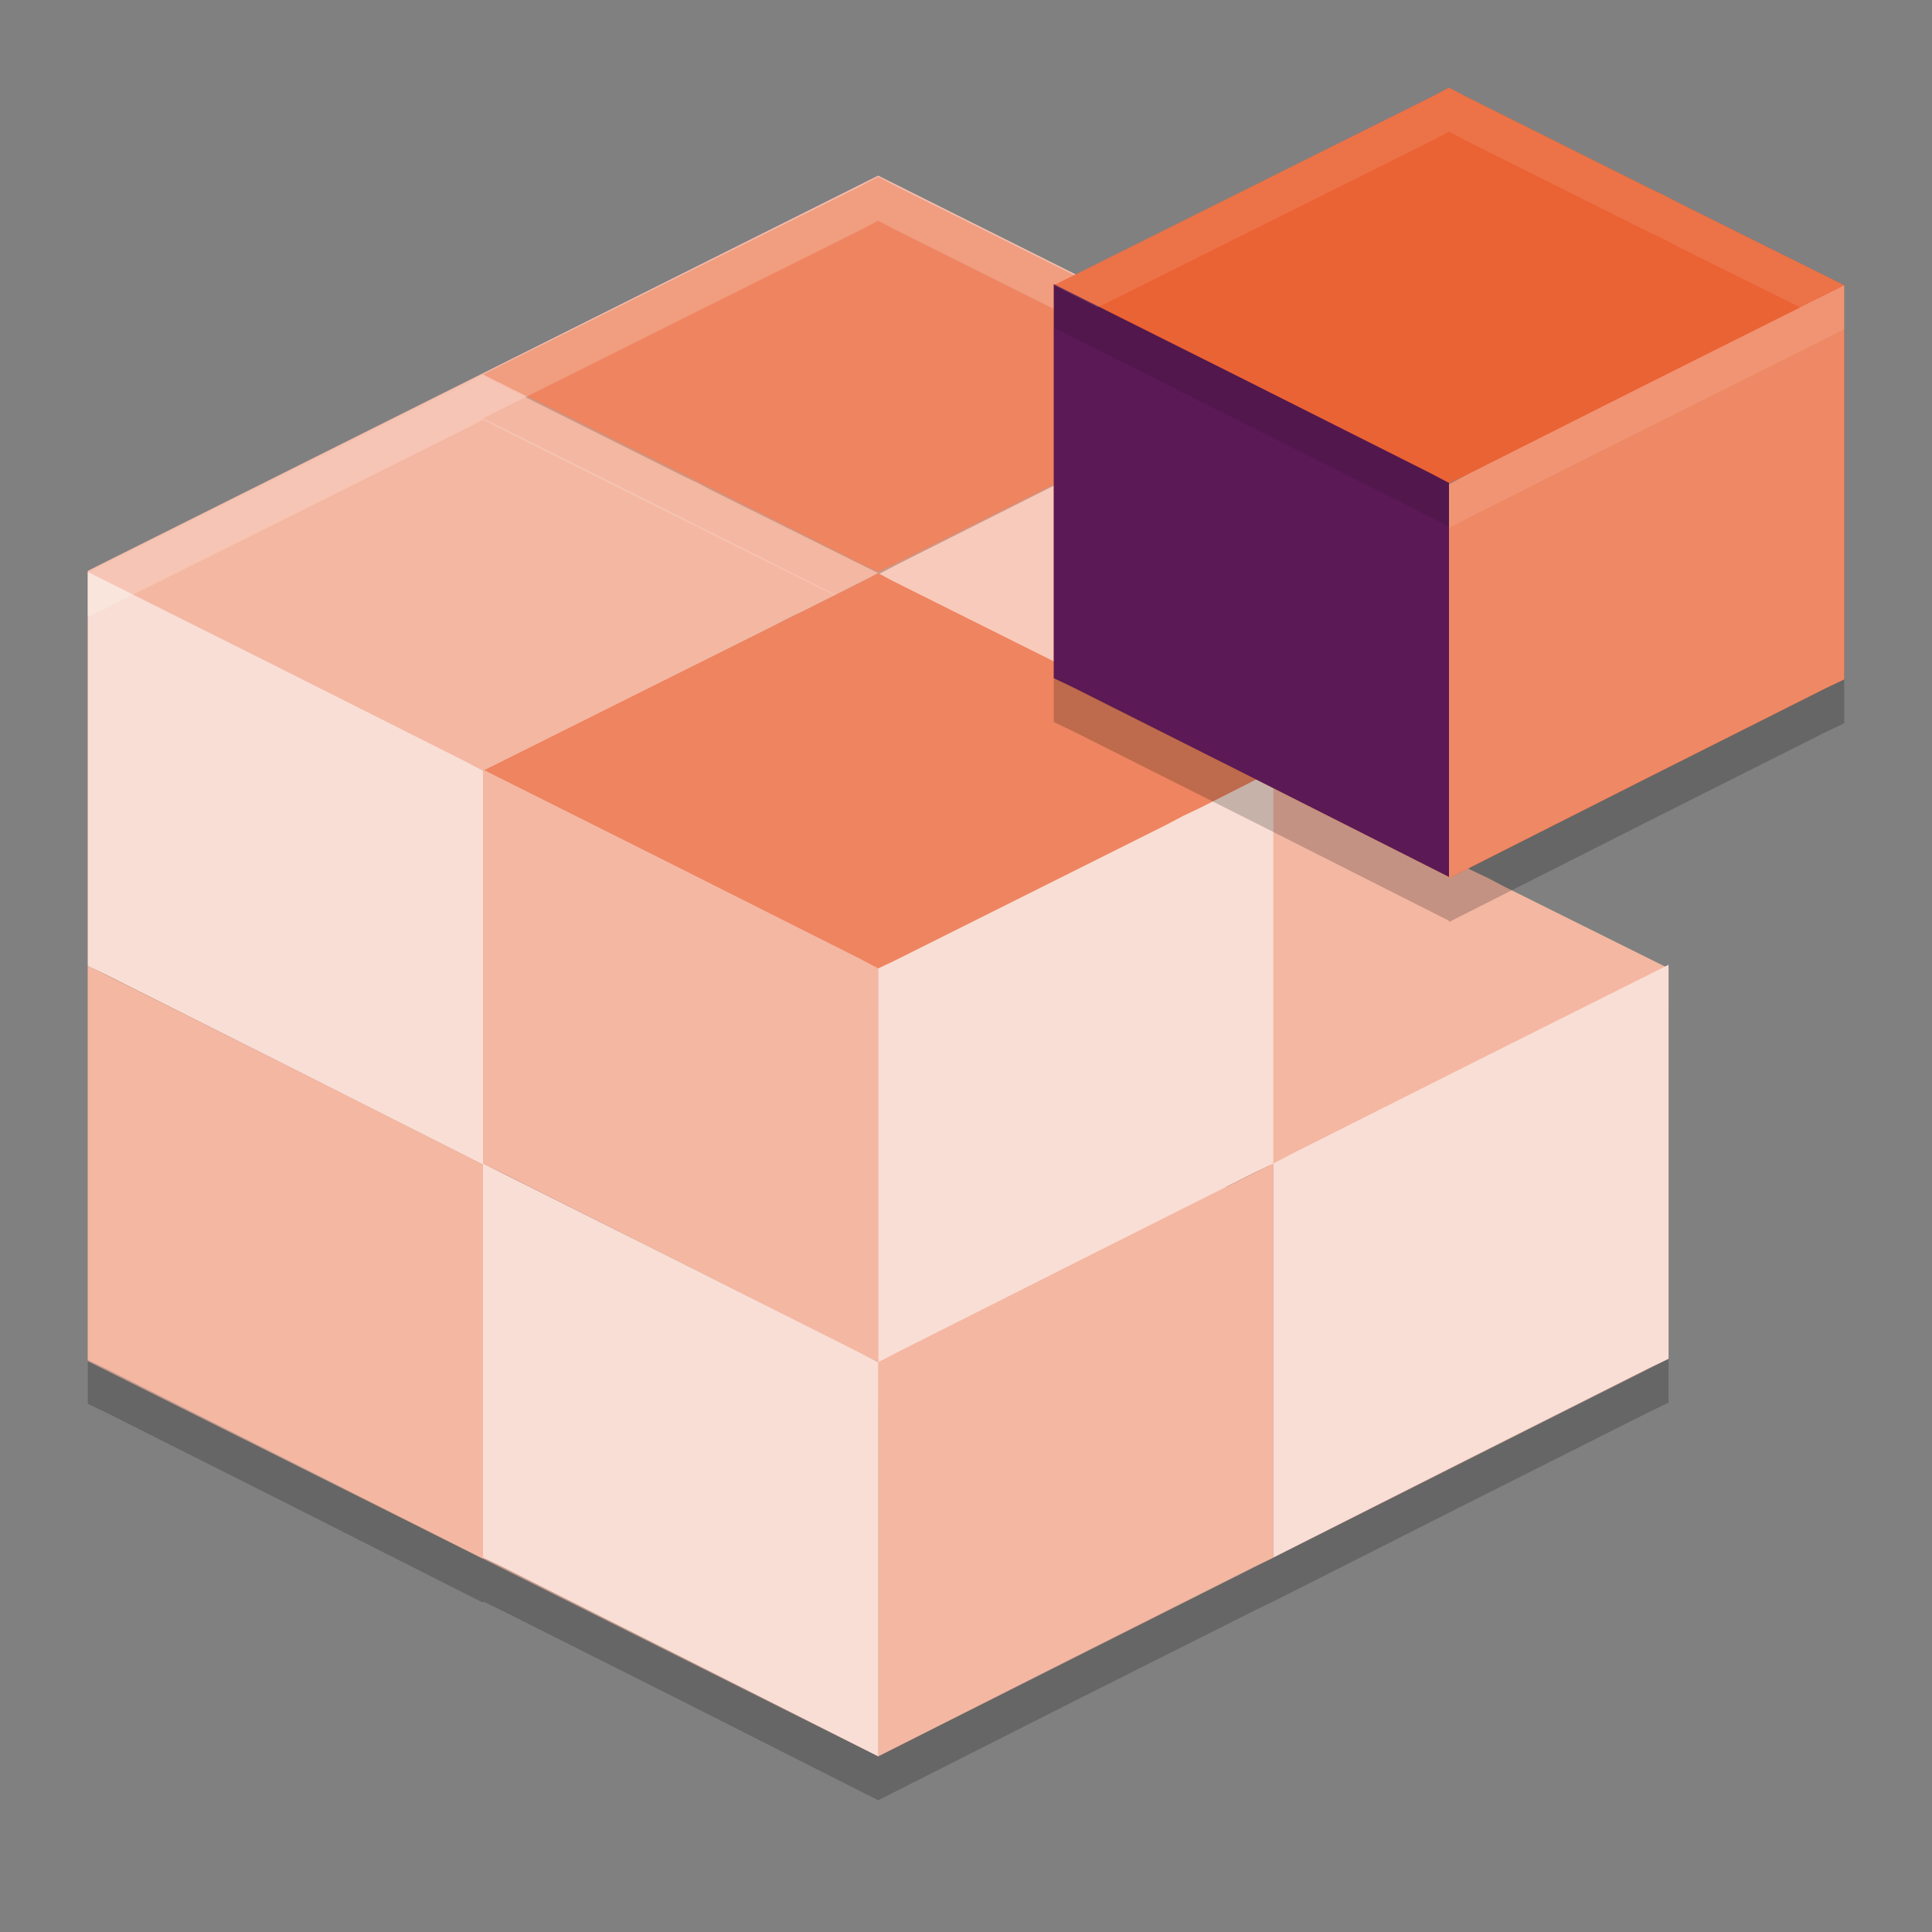 <svg xmlns="http://www.w3.org/2000/svg" width="22" height="22" version="1.1">
 <rect width="100%" height="100%" fill="#808080" stroke="none"/>
 <path style="fill:#f6c0ae" d="m 1,6.5 9,-4.5 4,2 2.5,6 2.5,1.028 2e-6,4.445 -9,4.527 -9,-4.5 z"/>
 <path style="opacity:0.2" d="M 10,2.514 9.825,2.605 5.5,4.764 7.555,5.791 9.825,6.931 10,7.014 10.175,6.931 13.277,5.38 13.473,5.277 13.668,5.185 14.5,4.764 12.62,3.828 12.445,3.736 12.271,3.653 10.175,2.605 Z M 5.5,4.776 5.325,4.869 1.014,7.02 1,7.014 v 4.486 4.486 l 0.021,0.01 0.193,0.092 2.036,1.024 2.25,1.138 v -0.014 l 0.021,0.01 0.193,0.093 2.036,1.023 2.25,1.138 2.25,-1.138 2.036,-1.023 0.193,-0.093 0.021,-0.01 2.25,-1.137 2.036,-1.024 0.193,-0.093 L 19,15.973 v -4.486 l -0.041,0.021 -1.839,-0.915 -0.175,-0.092 -0.175,-0.082 -2.096,-1.048 -0.175,-0.093 -0.175,0.093 -4.325,2.157 2.055,1.027 2.271,1.141 0.146,0.068 -2.141,1.072 -2.117,1.065 -0.193,0.102 -0.021,0.011 V 11.527 L 9.979,11.517 9.786,11.414 7.669,10.35 5.513,9.27 5.675,9.194 8.777,7.644 8.973,7.54 9.168,7.448 10,7.027 8.12,6.092 7.945,6 7.771,5.917 5.675,4.869 Z m 4.5,6.751 2.25,-1.138 2.036,-1.024 0.193,-0.092 0.021,-0.01 V 4.777 l -2.169,1.085 -2.117,1.065 -0.193,0.103 -0.021,0.011 z"/>
 <path style="fill:#f4b7a2" d="m 14.5,8.777 -0.175,0.093 -4.325,2.158 2.055,1.027 2.271,1.14 0.175,0.082 0.175,-0.082 3.103,-1.551 0.195,-0.103 0.196,-0.093 0.832,-0.421 -1.88,-0.935 -0.175,-0.092 -0.175,-0.083 -2.096,-1.048 z"/>
 <path style="fill:#f4b7a2" d="M 5.5,4.277 5.325,4.369 1,6.527 3.055,7.554 5.325,8.695 5.5,8.777 5.675,8.695 8.777,7.143 8.972,7.04 9.168,6.948 10,6.527 8.12,5.592 7.945,5.5 7.771,5.417 5.675,4.369 Z"/>
 <path style="fill:#f9ded5" d="m 1,6.513 v 4.486 l 0.02,0.01 0.194,0.092 2.036,1.024 2.25,1.137 V 8.777 L 5.48,8.766 5.286,8.664 3.169,7.599 Z"/>
 <path style="fill:#f9ded5" d="m 14.5,8.763 v 4.486 l -0.02,0.01 -0.194,0.092 -2.036,1.024 -2.25,1.137 v -4.486 l 0.02,-0.01 0.194,-0.102 2.117,-1.065 z"/>
 <path style="fill:#f7cabb" d="m 14.5,4.277 v 4.486 l -0.02,0.01 -0.194,0.092 L 12.25,9.89 10,11.027 V 6.541 l 0.02,-0.01 0.194,-0.102 2.117,-1.065 z"/>
 <path style="fill:#ee8460" d="M 10,2.013 9.825,2.106 5.5,4.263 7.555,5.291 9.825,6.431 10,6.513 10.175,6.431 13.277,4.88 13.472,4.777 13.668,4.684 14.5,4.263 12.62,3.328 12.445,3.236 12.271,3.153 10.175,2.106 Z"/>
 <path style="opacity:0.2;fill:#ffffff" d="m 10,2.014 -0.175,0.092 -4.325,2.158 0.501,0.25 3.824,-1.908 0.175,-0.092 0.175,0.092 2.096,1.048 0.175,0.083 0.175,0.092 1.382,0.687 0.498,-0.252 L 12.62,3.328 12.445,3.236 12.271,3.153 10.175,2.105 Z M 5.5,4.276 5.325,4.369 1.014,6.52 1,6.514 v 0.5 l 0.014,0.007 4.312,-2.151 0.175,-0.093 0.175,0.093 2.096,1.048 0.175,0.083 0.175,0.092 1.382,0.687 0.011,-0.006 L 7.555,5.791 5.5,4.764 5.982,4.523 5.675,4.369 Z M 1.021,11.51 3.088,12.544 1.214,11.602 Z"/>
 <path style="fill:#ee8460" d="M 10,6.527 9.825,6.62 5.5,8.777 7.555,9.805 9.825,10.945 10,11.027 10.175,10.945 13.277,9.394 13.472,9.291 13.668,9.198 14.5,8.777 12.62,7.842 12.445,7.75 12.271,7.667 10.175,6.62 Z"/>
 <path style="fill:#ea6334" d="M 16.5,0.999 16.325,1.092 12,3.25 l 2.055,1.027 2.271,1.14 0.175,0.082 0.175,-0.082 3.103,-1.551 0.195,-0.103 0.196,-0.093 0.832,-0.421 -1.88,-0.935 -0.175,-0.092 -0.175,-0.083 -2.096,-1.048 z"/>
 <path style="opacity:0.2" d="M 21,3.749 V 8.236 l -0.02,0.01 -0.194,0.092 -2.036,1.024 -2.25,1.137 V 6.013 l 0.02,-0.01 0.194,-0.102 2.117,-1.065 z"/>
 <path style="fill:#ea6334" d="M 16.5,0.999 16.325,1.092 12.015,3.243 12,3.235 v 0.015 4.473 l 0.021,0.01 0.193,0.092 L 14.25,8.849 16.5,9.985 v 0.015 L 18.75,8.862 20.786,7.838 20.979,7.746 21,7.736 V 3.25 L 19.12,2.314 18.945,2.223 18.771,2.14 16.675,1.092 Z m 3.513,2.745 -0.081,0.04 0.041,-0.021 z m -2.436,1.222 -0.863,0.435 -0.193,0.103 -0.021,0.011 v -0.015 l 0.175,-0.082 z"/>
 <path style="fill:#ee8865" d="M 21,3.25 V 7.736 l -0.02,0.01 -0.194,0.092 -2.036,1.024 -2.25,1.137 V 5.513 l 0.02,-0.01 0.194,-0.102 2.117,-1.065 z"/>
 <path style="fill:#f9ded5" d="m 19,10.986 v 4.486 l -0.02,0.01 -0.194,0.092 -2.036,1.024 -2.25,1.137 v -4.486 l 0.02,-0.01 0.194,-0.102 2.117,-1.065 z"/>
 <path style="fill:#f4b7a2" d="m 14.5,13.25 v 4.486 l -0.02,0.01 -0.194,0.092 -2.036,1.024 -2.25,1.137 v -4.486 l 0.02,-0.01 0.194,-0.102 2.117,-1.065 z"/>
 <path style="fill:#f4b7a2" d="m 5.5,8.763 v 4.486 l 0.02,0.01 0.194,0.092 2.036,1.024 2.25,1.137 V 11.027 L 9.98,11.017 9.786,10.914 7.669,9.849 Z"/>
 <path style="fill:#f4b7a2" d="m 1,11 v 4.486 l 0.02,0.01 0.194,0.092 2.036,1.024 2.25,1.137 v -4.486 l -0.02,-0.01 -0.194,-0.102 -2.117,-1.065 z"/>
 <path style="fill:#f9ded5" d="m 5.5,13.25 v 4.486 l 0.02,0.01 0.194,0.092 2.036,1.024 2.25,1.137 V 15.513 L 9.98,15.503 9.786,15.401 7.669,14.336 Z"/>
 <path style="opacity:0.2" d="M 12,3.736 V 8.222 l 0.02,0.01 0.194,0.092 2.036,1.024 2.25,1.137 V 5.999 l -0.02,-0.01 -0.194,-0.102 -2.117,-1.065 z"/>
 <path style="fill:#5b1955" d="M 12,3.236 V 7.722 l 0.02,0.01 0.194,0.092 2.036,1.024 2.25,1.137 V 5.499 l -0.02,-0.01 -0.194,-0.102 -2.117,-1.065 z"/>
 <path style="opacity:0.1;fill:#ffffff" d="m 21,3.25 -2.169,1.085 -2.117,1.065 -0.193,0.103 -0.021,0.011 v 0.499 l 0.021,-0.01 L 16.714,5.9 18.831,4.835 21,3.749 Z"/>
 <path style="opacity:0.1" d="M 12,3.235 V 3.736 l 2.169,1.085 2.117,1.065 0.193,0.103 0.021,0.011 V 5.499 l -0.021,-0.01 -0.193,-0.103 -2.117,-1.065 z"/>
 <path style="opacity:0.1;fill:#ffffff" d="m 16.5,0.999 -0.175,0.093 -4.325,2.158 0.501,0.25 3.824,-1.908 0.175,-0.093 0.175,0.093 2.096,1.048 0.175,0.083 0.175,0.092 L 20.502,3.502 21,3.25 19.12,2.314 18.945,2.223 18.771,2.14 16.675,1.092 Z"/>
</svg>
